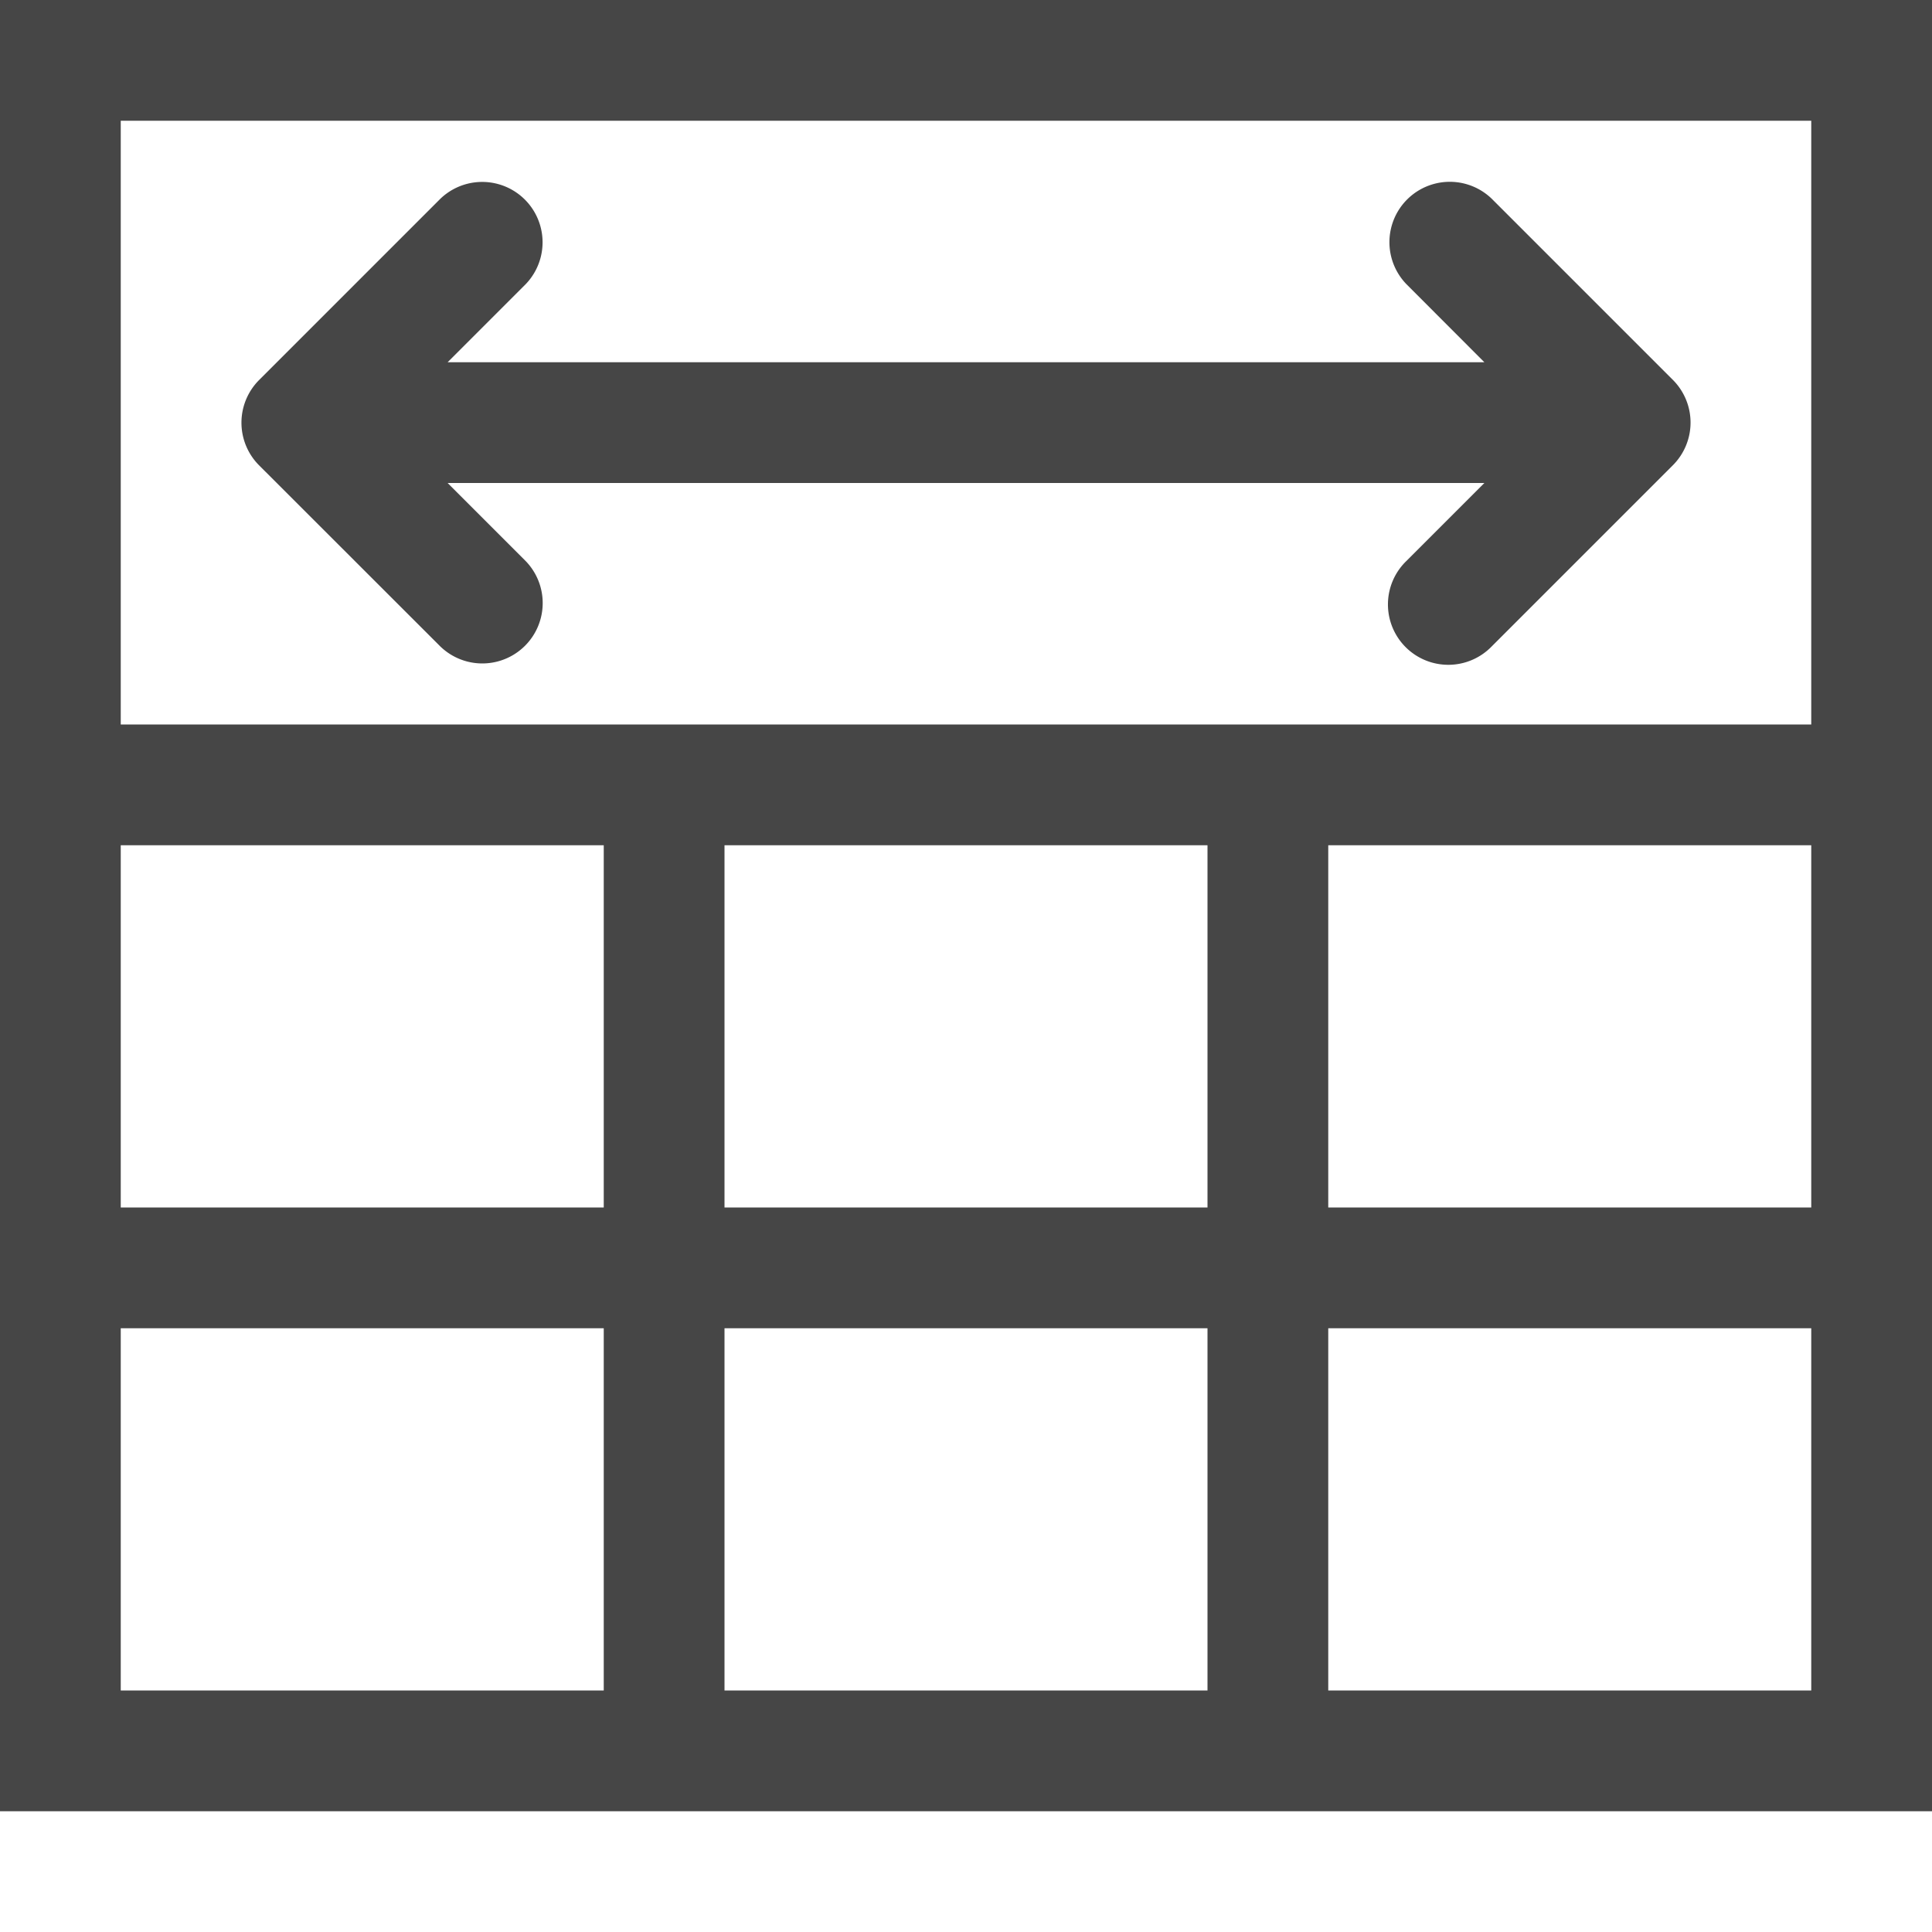 <svg id="Layer_1" data-name="Layer 1" xmlns="http://www.w3.org/2000/svg" viewBox="0 0 16 16">
    <path d="M0,0V15H16V0ZM15,1V6H1V1ZM6,10V7h4v3Zm4,1v3H6V11ZM5,10H1V7H5Zm6-3h4v3H11ZM1,11H5v3H1Zm10,3V11h4v3Z" class="aw-theme-iconOutline" fill="#464646"/>
    <path d="M3.647,5.354a.5.5,0,0,0,.707-.707L3.707,4h8.586l-.646.646a.5.5,0,1,0,.707.707l1.5-1.5a.5.5,0,0,0,0-.707l-1.5-1.5a.5.5,0,0,0-.707.707L12.293,3H3.707l.646-.646a.5.5,0,0,0-.707-.707l-1.5,1.5a.5.5,0,0,0,0,.707Z" class="aw-theme-iconOutline" fill="#464646"/>
</svg>
